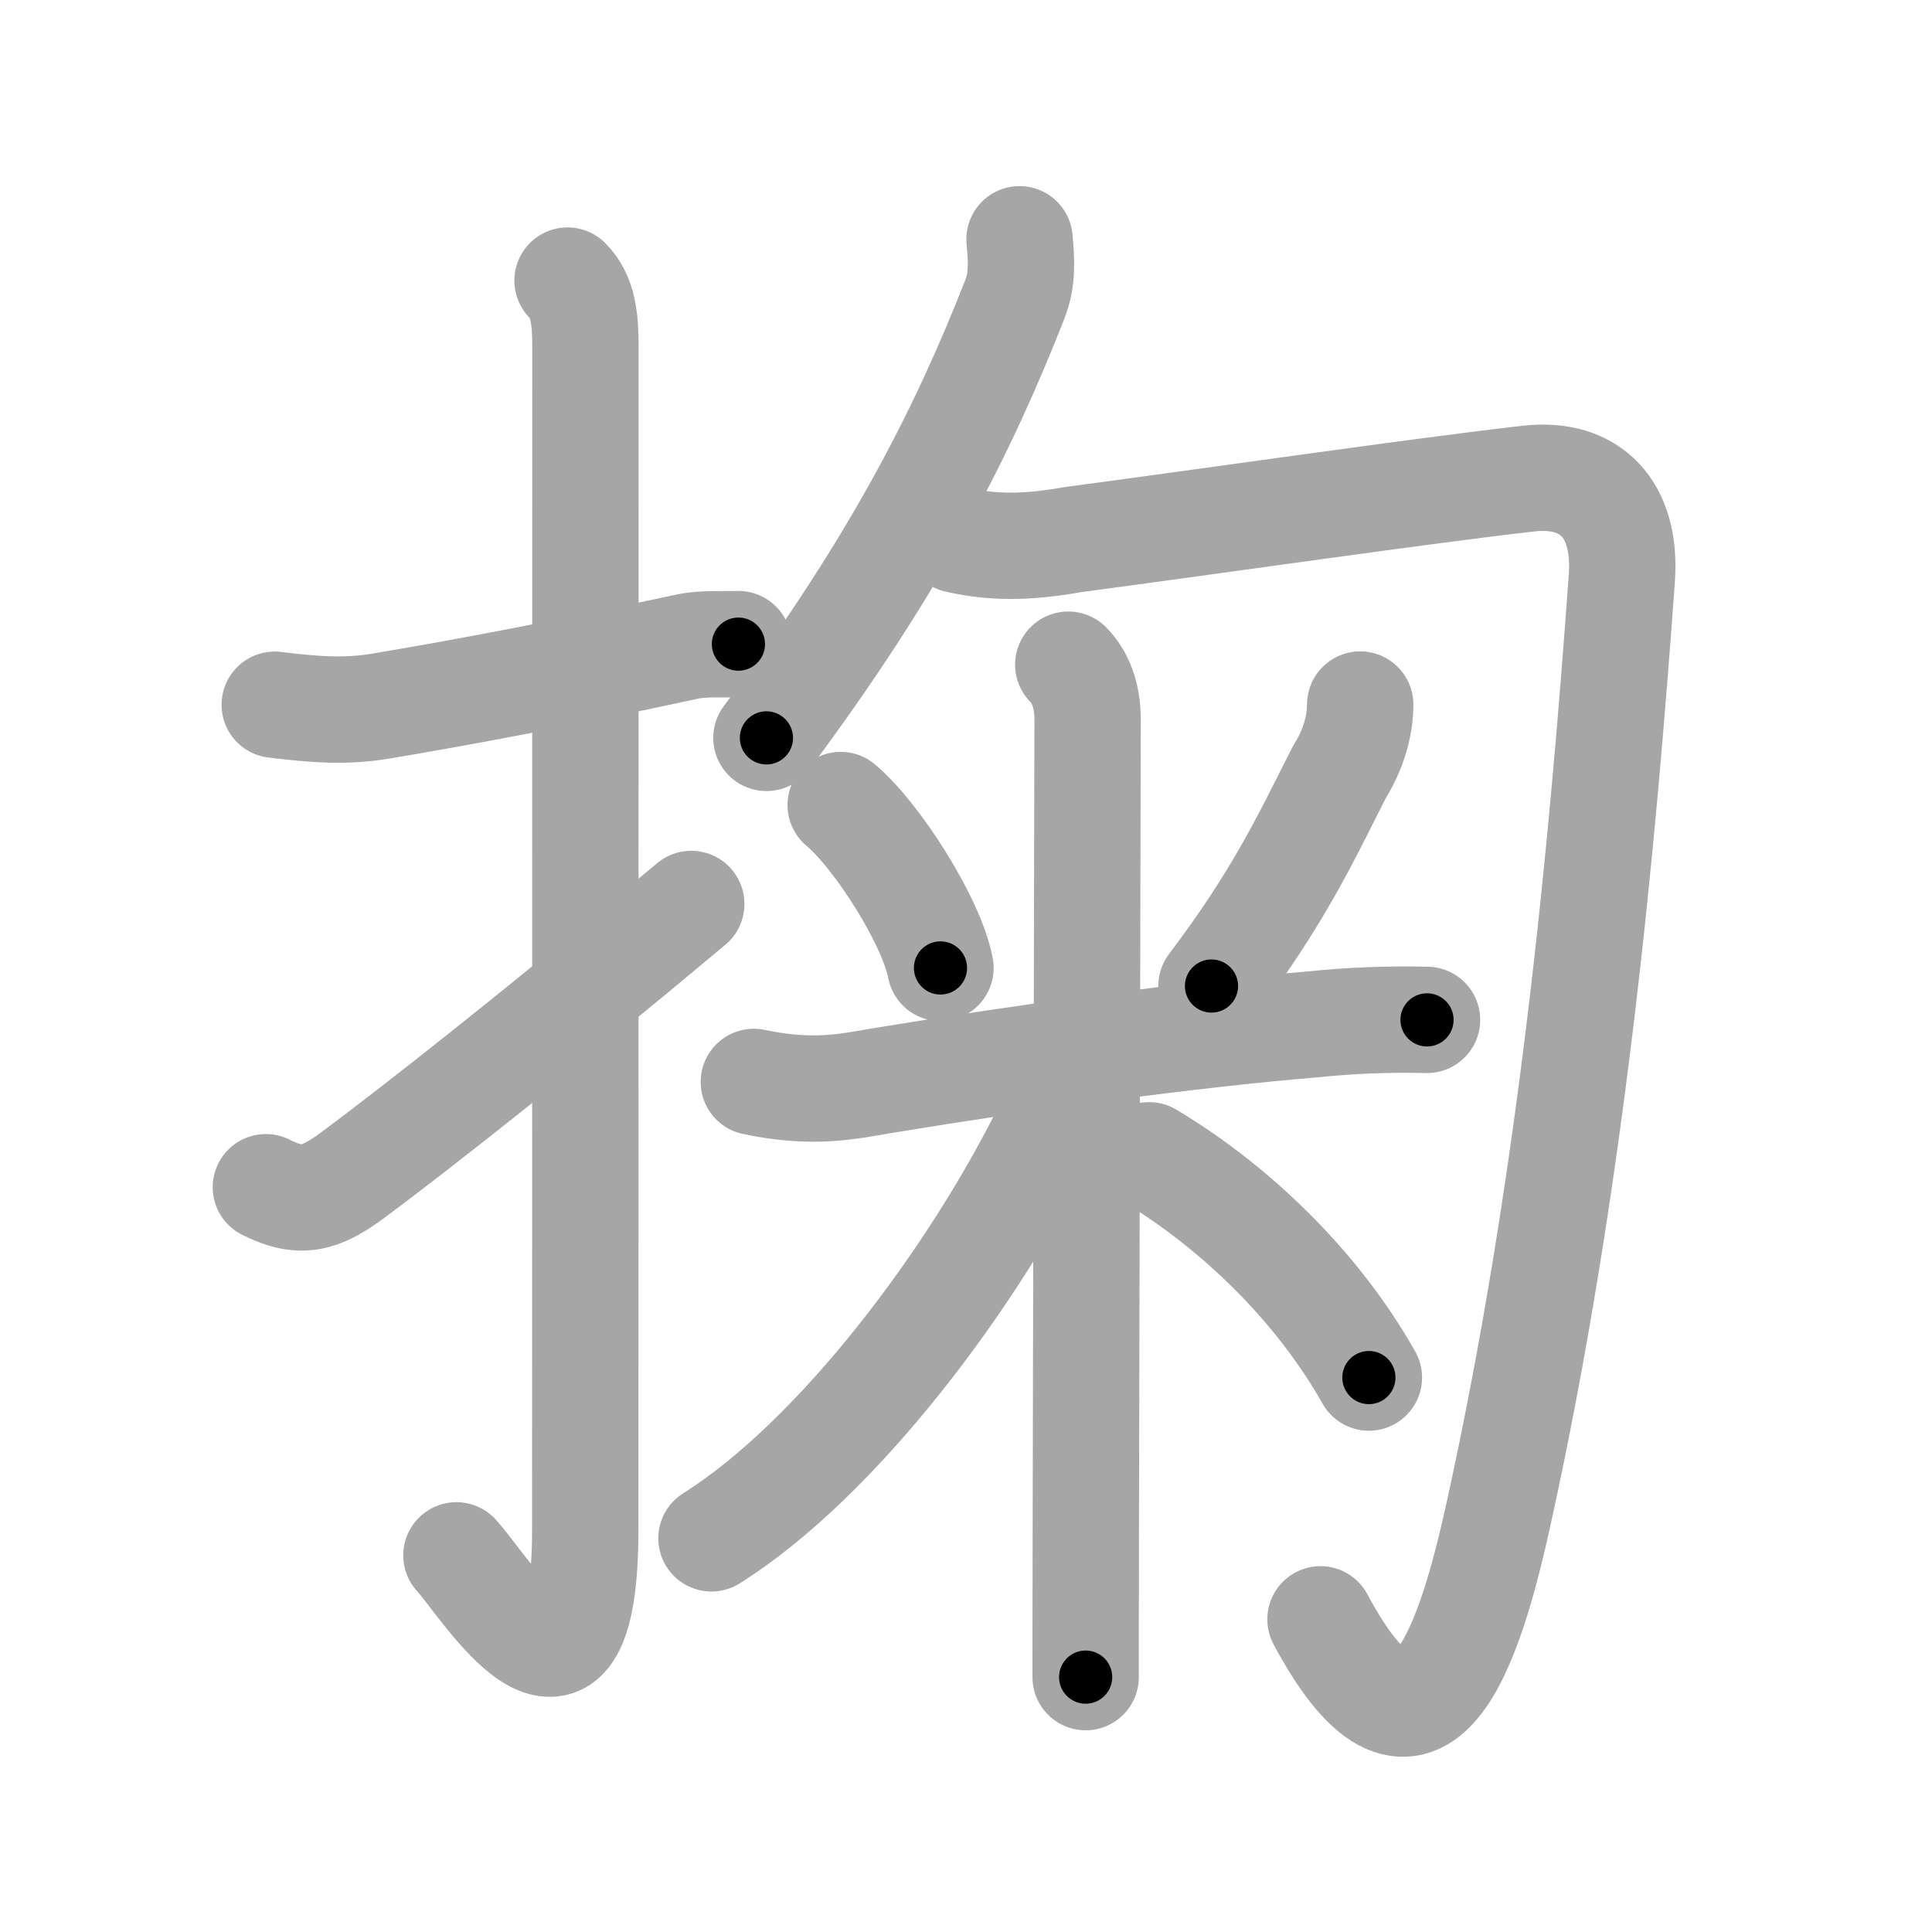 <svg xmlns="http://www.w3.org/2000/svg" viewBox="0 0 109 109" id="63ac"><g fill="none" stroke="#a6a6a6" stroke-width="6" stroke-linecap="round" stroke-linejoin="round"><g><g><path d="M15.5,39.76c2.07,0.25,3.91,0.43,6.03,0.07c4.92-0.83,10.22-1.83,17.2-3.34c0.96-0.21,2.02-0.12,2.93-0.15" /><path d="M32.02,15.83c0.89,0.89,1.01,2.17,1.01,3.77c0,14.15-0.01,61.4-0.01,66.65c0,12.75-5.82,3.03-7.27,1.5" /><path d="M15,66.98c2,1.02,3.13,0.63,4.94-0.71C23.5,63.62,30.5,58.12,39,51" /></g><g><g><g><path d="M57.52,13.5c0.11,1.24,0.18,2.26-0.27,3.4c-2.88,7.35-6.67,14.9-14.01,24.73" /></g><path d="M54,30.45c2.38,0.55,4.44,0.36,6.63-0.02c6.8-0.9,19.99-2.8,25.62-3.43c3.48-0.39,5.53,1.72,5.25,5.63c-1.07,14.89-2.83,34.11-6.97,52.85c-1.52,6.87-4.32,16.56-10.03,5.88" /></g><g><path d="M47.43,45.42c2.04,1.71,5.12,6.53,5.63,9.19" /><path d="M76.74,39.75c0,1.25-0.42,2.61-1.16,3.78c-1.95,3.85-3.45,7.1-7.23,12.1" /><path d="M42.53,61.04c3.35,0.71,5.33,0.25,7.23-0.07c8.11-1.34,17.65-2.63,24.24-3.17c2.16-0.23,4.33-0.31,6.51-0.26" /><path d="M60.27,37.5c0.87,0.87,1.09,2.12,1.09,3.07c0,0.58-0.07,30.22-0.1,45.55c-0.01,4.21-0.01,7.34-0.01,8.5" /><path d="M60.19,60.11c0,1.14-0.61,2.5-1.12,3.55c-4.13,8.39-11.78,18.63-18.93,23.13" /><path d="M64.83,65.18c4.77,2.85,9.45,7.31,12.4,12.54" /></g></g></g></g><g fill="none" stroke="#000" stroke-width="3" stroke-linecap="round" stroke-linejoin="round"><path d="M15.5,39.76c2.07,0.25,3.91,0.43,6.03,0.07c4.92-0.83,10.22-1.83,17.2-3.34c0.96-0.21,2.02-0.12,2.93-0.15" stroke-dasharray="26.517" stroke-dashoffset="26.517"><animate attributeName="stroke-dashoffset" values="26.517;26.517;0" dur="0.265s" fill="freeze" begin="0s;63ac.click" /></path><path d="M32.02,15.83c0.89,0.89,1.01,2.17,1.01,3.77c0,14.15-0.01,61.4-0.01,66.65c0,12.75-5.82,3.03-7.27,1.5" stroke-dasharray="85.352" stroke-dashoffset="85.352"><animate attributeName="stroke-dashoffset" values="85.352" fill="freeze" begin="63ac.click" /><animate attributeName="stroke-dashoffset" values="85.352;85.352;0" keyTimes="0;0.292;1" dur="0.907s" fill="freeze" begin="0s;63ac.click" /></path><path d="M15,66.98c2,1.02,3.13,0.63,4.94-0.71C23.5,63.62,30.5,58.12,39,51" stroke-dasharray="29.795" stroke-dashoffset="29.795"><animate attributeName="stroke-dashoffset" values="29.795" fill="freeze" begin="63ac.click" /><animate attributeName="stroke-dashoffset" values="29.795;29.795;0" keyTimes="0;0.753;1" dur="1.205s" fill="freeze" begin="0s;63ac.click" /></path><path d="M57.52,13.5c0.11,1.24,0.18,2.26-0.27,3.4c-2.88,7.35-6.67,14.9-14.01,24.73" stroke-dasharray="31.963" stroke-dashoffset="31.963"><animate attributeName="stroke-dashoffset" values="31.963" fill="freeze" begin="63ac.click" /><animate attributeName="stroke-dashoffset" values="31.963;31.963;0" keyTimes="0;0.79;1" dur="1.525s" fill="freeze" begin="0s;63ac.click" /></path><path d="M54,30.45c2.38,0.55,4.44,0.36,6.63-0.02c6.8-0.9,19.99-2.8,25.62-3.43c3.48-0.39,5.53,1.72,5.25,5.63c-1.07,14.89-2.83,34.11-6.97,52.85c-1.52,6.87-4.32,16.56-10.03,5.88" stroke-dasharray="114.401" stroke-dashoffset="114.401"><animate attributeName="stroke-dashoffset" values="114.401" fill="freeze" begin="63ac.click" /><animate attributeName="stroke-dashoffset" values="114.401;114.401;0" keyTimes="0;0.639;1" dur="2.385s" fill="freeze" begin="0s;63ac.click" /></path><path d="M47.43,45.42c2.04,1.71,5.12,6.53,5.63,9.19" stroke-dasharray="10.907" stroke-dashoffset="10.907"><animate attributeName="stroke-dashoffset" values="10.907" fill="freeze" begin="63ac.click" /><animate attributeName="stroke-dashoffset" values="10.907;10.907;0" keyTimes="0;0.916;1" dur="2.603s" fill="freeze" begin="0s;63ac.click" /></path><path d="M76.74,39.75c0,1.25-0.42,2.61-1.16,3.78c-1.95,3.85-3.45,7.1-7.23,12.1" stroke-dasharray="18.127" stroke-dashoffset="18.127"><animate attributeName="stroke-dashoffset" values="18.127" fill="freeze" begin="63ac.click" /><animate attributeName="stroke-dashoffset" values="18.127;18.127;0" keyTimes="0;0.935;1" dur="2.784s" fill="freeze" begin="0s;63ac.click" /></path><path d="M42.53,61.04c3.35,0.71,5.33,0.25,7.23-0.07c8.11-1.34,17.65-2.63,24.24-3.17c2.16-0.23,4.33-0.31,6.51-0.26" stroke-dasharray="38.261" stroke-dashoffset="38.261"><animate attributeName="stroke-dashoffset" values="38.261" fill="freeze" begin="63ac.click" /><animate attributeName="stroke-dashoffset" values="38.261;38.261;0" keyTimes="0;0.879;1" dur="3.167s" fill="freeze" begin="0s;63ac.click" /></path><path d="M60.27,37.5c0.87,0.87,1.09,2.12,1.09,3.07c0,0.58-0.07,30.22-0.1,45.55c-0.01,4.21-0.01,7.34-0.01,8.5" stroke-dasharray="57.394" stroke-dashoffset="57.394"><animate attributeName="stroke-dashoffset" values="57.394" fill="freeze" begin="63ac.click" /><animate attributeName="stroke-dashoffset" values="57.394;57.394;0" keyTimes="0;0.847;1" dur="3.741s" fill="freeze" begin="0s;63ac.click" /></path><path d="M60.19,60.11c0,1.14-0.61,2.5-1.12,3.55c-4.13,8.39-11.78,18.63-18.93,23.13" stroke-dasharray="33.951" stroke-dashoffset="33.951"><animate attributeName="stroke-dashoffset" values="33.951" fill="freeze" begin="63ac.click" /><animate attributeName="stroke-dashoffset" values="33.951;33.951;0" keyTimes="0;0.917;1" dur="4.081s" fill="freeze" begin="0s;63ac.click" /></path><path d="M64.83,65.18c4.77,2.85,9.45,7.31,12.4,12.54" stroke-dasharray="17.826" stroke-dashoffset="17.826"><animate attributeName="stroke-dashoffset" values="17.826" fill="freeze" begin="63ac.click" /><animate attributeName="stroke-dashoffset" values="17.826;17.826;0" keyTimes="0;0.958;1" dur="4.259s" fill="freeze" begin="0s;63ac.click" /></path></g></svg>